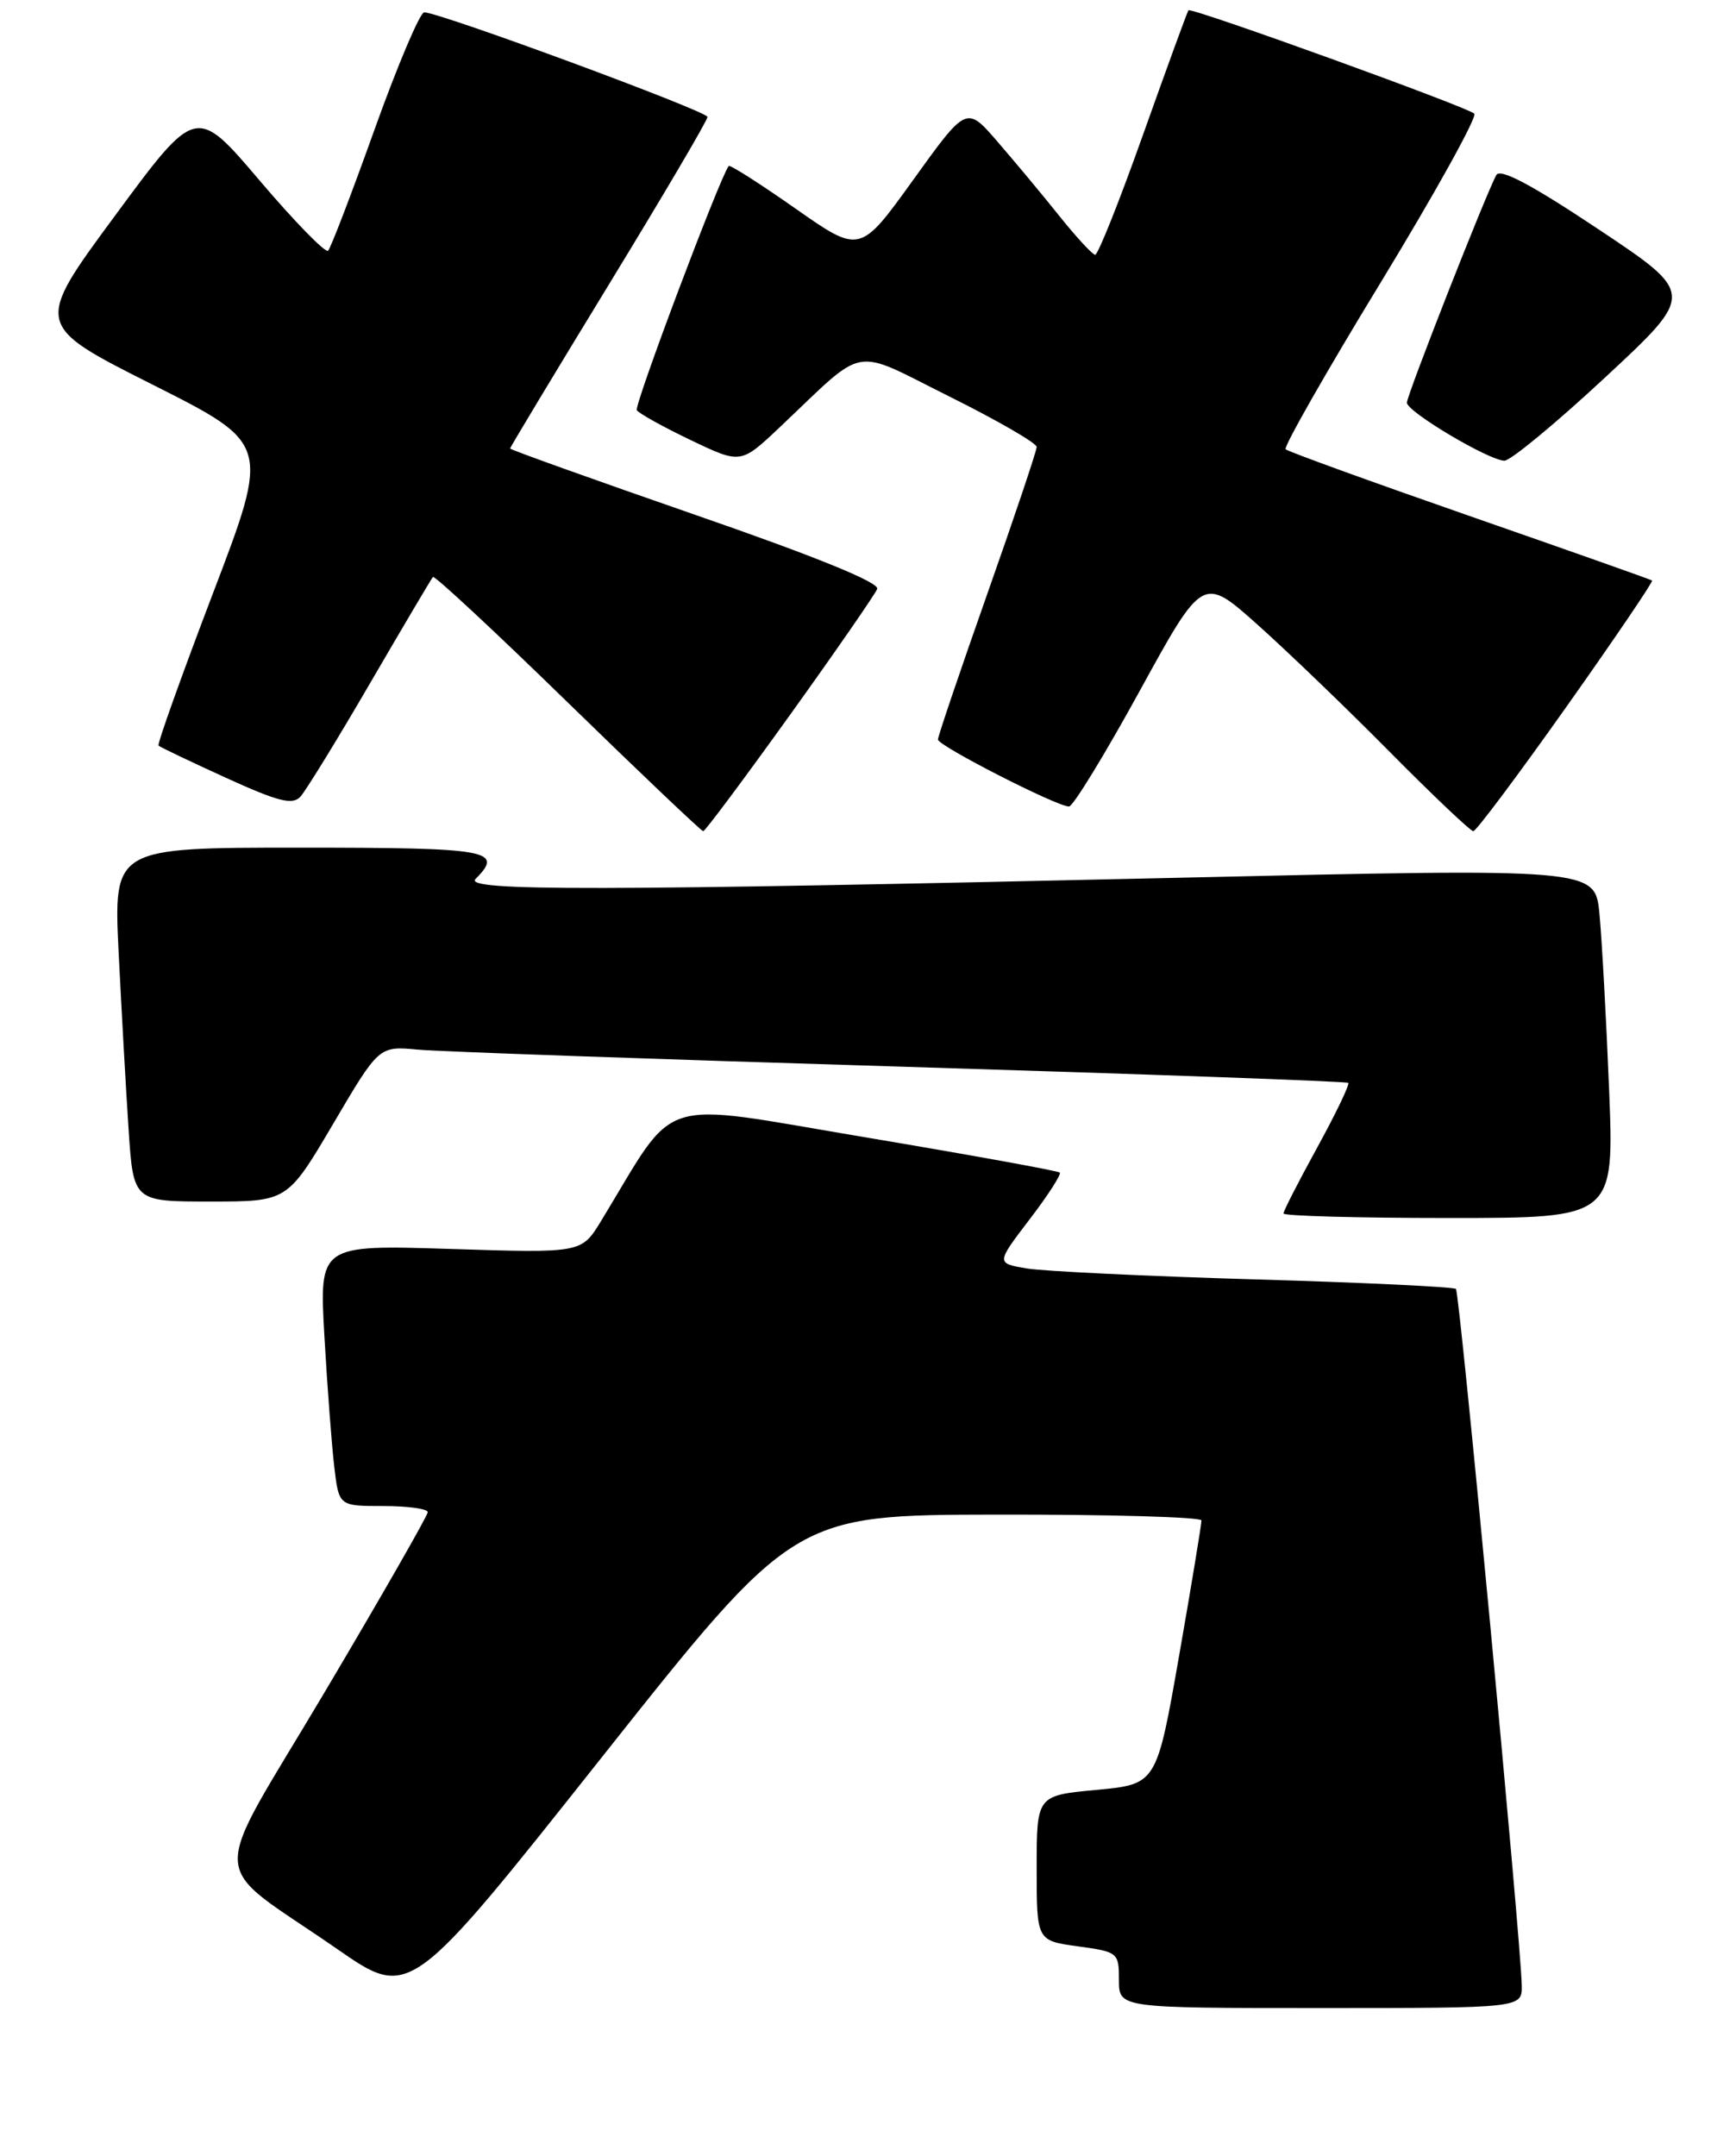 <?xml version="1.0" encoding="UTF-8" standalone="no"?>
<!DOCTYPE svg PUBLIC "-//W3C//DTD SVG 1.1//EN" "http://www.w3.org/Graphics/SVG/1.1/DTD/svg11.dtd" >
<svg xmlns="http://www.w3.org/2000/svg" xmlns:xlink="http://www.w3.org/1999/xlink" version="1.1" viewBox="0 0 211 262">
 <g >
 <path fill="currentColor"
d=" M 184.96 241.25 C 184.87 235.97 177.42 157.08 176.96 156.62 C 176.70 156.37 165.69 155.84 152.50 155.46 C 139.30 155.07 126.83 154.47 124.79 154.13 C 121.07 153.50 121.07 153.50 125.13 148.18 C 127.37 145.26 129.02 142.69 128.81 142.48 C 128.60 142.27 117.95 140.34 105.15 138.19 C 79.31 133.87 82.51 132.85 73.04 148.39 C 70.67 152.27 70.67 152.27 54.73 151.76 C 38.80 151.26 38.80 151.26 39.43 162.38 C 39.78 168.50 40.32 175.64 40.63 178.25 C 41.19 183.00 41.19 183.00 46.59 183.00 C 49.57 183.00 52.00 183.34 51.99 183.75 C 51.98 184.16 46.38 193.95 39.53 205.50 C 25.21 229.64 25.02 225.76 41.03 236.86 C 49.82 242.95 49.82 242.95 73.16 213.51 C 96.50 184.08 96.50 184.08 121.25 184.04 C 134.86 184.02 146.01 184.34 146.03 184.75 C 146.04 185.16 144.83 192.54 143.32 201.15 C 140.58 216.80 140.58 216.80 133.29 217.49 C 126.00 218.17 126.00 218.17 126.00 226.99 C 126.00 235.81 126.00 235.81 131.00 236.50 C 135.89 237.17 136.00 237.26 136.00 240.59 C 136.00 244.00 136.00 244.00 160.50 244.00 C 185.00 244.00 185.00 244.00 184.96 241.25 Z  M 195.57 132.25 C 195.22 123.59 194.69 114.03 194.40 111.00 C 193.86 105.50 193.86 105.50 143.18 106.66 C 72.46 108.27 56.30 108.30 57.80 106.80 C 61.29 103.31 59.55 103.00 36.40 103.00 C 13.80 103.00 13.80 103.00 14.42 115.75 C 14.77 122.76 15.31 132.44 15.63 137.25 C 16.21 146.00 16.21 146.00 25.57 146.00 C 34.93 146.00 34.93 146.00 40.50 136.55 C 46.06 127.10 46.06 127.10 50.78 127.54 C 53.38 127.78 79.80 128.71 109.50 129.61 C 139.20 130.52 163.67 131.40 163.87 131.58 C 164.07 131.76 162.38 135.28 160.12 139.40 C 157.85 143.53 156.00 147.15 156.00 147.45 C 156.00 147.75 165.05 148.00 176.11 148.00 C 196.21 148.00 196.21 148.00 195.57 132.25 Z  M 96.02 86.87 C 101.60 79.10 106.36 72.21 106.62 71.56 C 106.91 70.79 99.15 67.63 84.53 62.57 C 72.14 58.27 62.00 54.64 62.00 54.50 C 62.00 54.35 67.40 45.39 74.00 34.58 C 80.60 23.77 86.00 14.61 85.99 14.21 C 85.99 13.52 53.44 1.50 51.56 1.50 C 51.05 1.50 48.34 7.88 45.54 15.69 C 42.75 23.49 40.20 30.14 39.88 30.46 C 39.56 30.78 35.82 26.95 31.56 21.94 C 23.83 12.85 23.83 12.85 14.00 26.18 C 4.17 39.50 4.17 39.50 18.49 46.71 C 32.82 53.92 32.82 53.92 25.88 72.10 C 22.07 82.10 19.09 90.42 19.27 90.60 C 19.45 90.78 23.14 92.54 27.46 94.51 C 33.85 97.42 35.55 97.85 36.52 96.80 C 37.17 96.08 40.99 89.88 44.99 83.00 C 49.00 76.12 52.43 70.32 52.62 70.11 C 52.80 69.89 60.18 76.75 69.01 85.36 C 77.84 93.96 85.25 101.00 85.47 101.00 C 85.70 101.00 90.44 94.64 96.02 86.87 Z  M 190.39 85.88 C 196.28 77.56 200.96 70.66 200.80 70.54 C 200.63 70.41 190.65 66.89 178.62 62.70 C 166.59 58.51 156.52 54.86 156.26 54.59 C 155.99 54.32 161.19 45.19 167.83 34.30 C 174.46 23.41 179.57 14.19 179.19 13.81 C 178.39 13.01 144.79 0.86 144.45 1.25 C 144.32 1.39 141.86 8.14 138.97 16.25 C 136.09 24.36 133.45 30.98 133.11 30.96 C 132.78 30.94 130.80 28.80 128.73 26.21 C 126.66 23.62 123.27 19.56 121.21 17.18 C 117.47 12.86 117.47 12.86 111.00 21.85 C 104.53 30.84 104.53 30.84 96.68 25.34 C 92.36 22.31 88.72 19.99 88.57 20.17 C 87.48 21.58 77.05 49.28 77.40 49.84 C 77.64 50.23 80.59 51.87 83.94 53.47 C 90.04 56.39 90.04 56.39 94.77 51.92 C 105.49 41.79 103.33 42.18 115.37 48.17 C 121.22 51.08 126.00 53.84 126.00 54.31 C 126.00 54.78 123.30 62.81 120.00 72.16 C 116.70 81.51 114.00 89.48 114.00 89.86 C 114.00 90.62 128.45 98.00 129.93 98.00 C 130.42 98.00 134.28 91.69 138.51 83.98 C 146.20 69.97 146.20 69.97 152.85 75.91 C 156.51 79.18 163.77 86.16 168.98 91.43 C 174.19 96.69 178.74 101.00 179.07 101.00 C 179.41 101.00 184.50 94.20 190.39 85.88 Z  M 195.12 45.84 C 206.04 35.69 206.04 35.69 194.30 27.87 C 186.17 22.45 182.34 20.42 181.87 21.27 C 180.64 23.47 171.00 48.01 171.00 48.93 C 171.00 50.03 180.96 55.95 182.85 55.98 C 183.59 55.99 189.11 51.43 195.12 45.84 Z "/>
</g>
</svg>